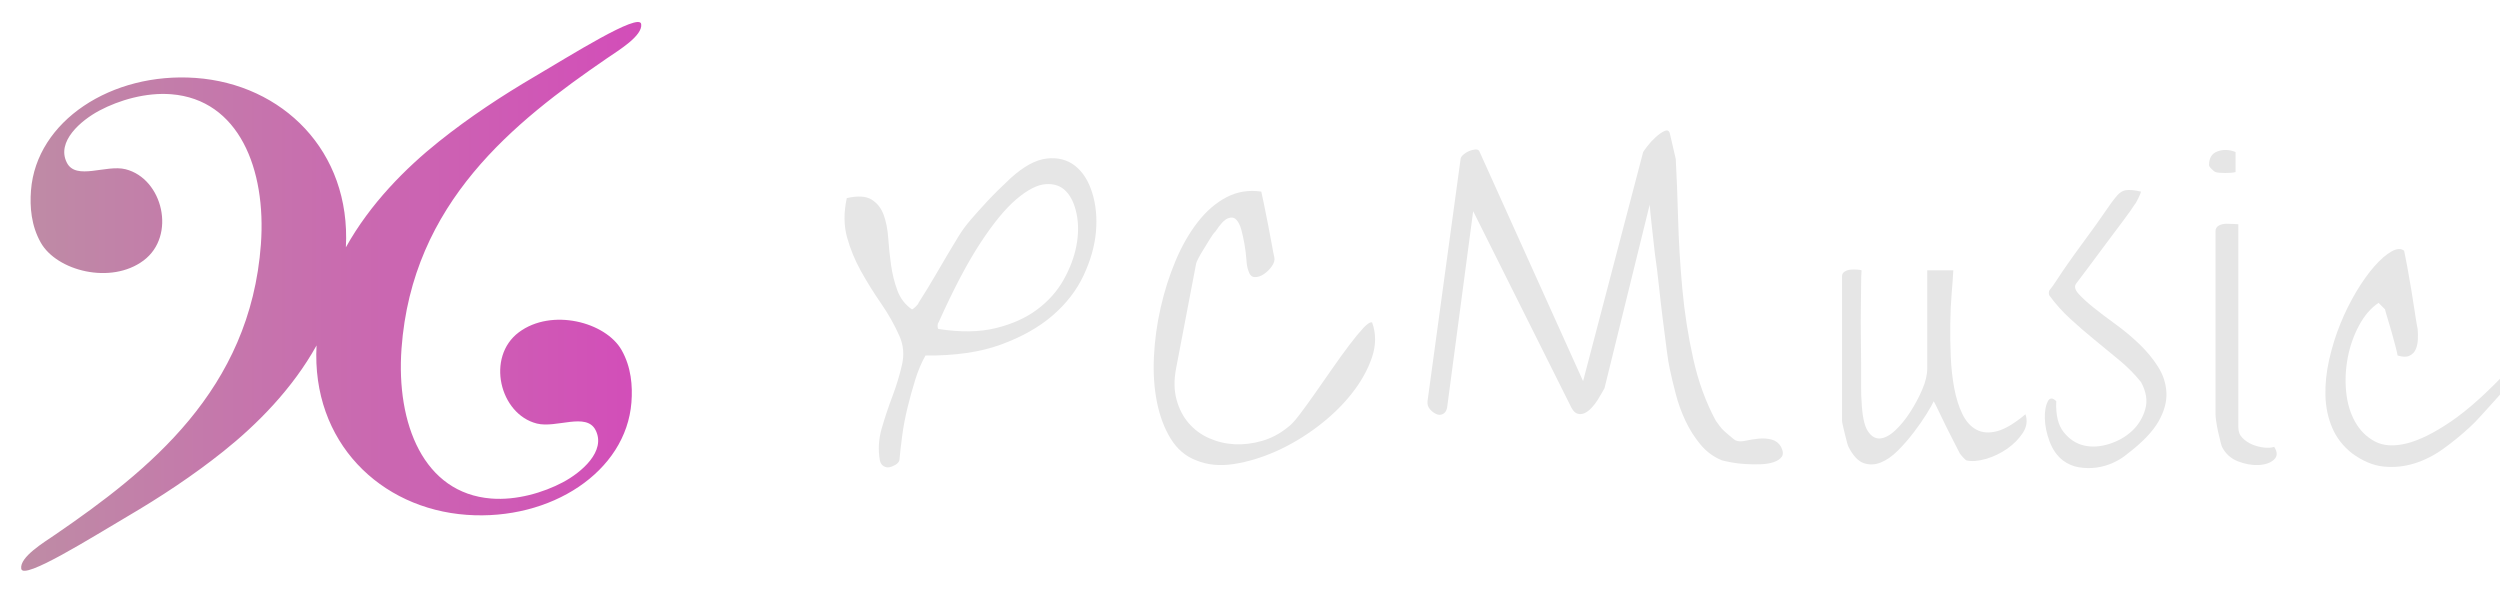 <?xml version="1.0" encoding="UTF-8"?>
<svg id="_图层_1" data-name="图层 1" xmlns="http://www.w3.org/2000/svg" width="1777.39" height="421" xmlns:xlink="http://www.w3.org/1999/xlink" viewBox="0 0 1777.39 421">
  <defs>
    <style>
      .cls-1 {
        fill: #e6e6e6;
      }

      .cls-2 {
        fill: url(#_未命名的渐变_2);
        fill-rule: evenodd;
        filter: url(#outer-glow-1);
      }

      .cls-3 {
        filter: url(#drop-shadow-2);
      }
    </style>
    <linearGradient id="_未命名的渐变_2" data-name="未命名的渐变 2" x1="15.01" y1="210.72" x2="455.92" y2="210.72" gradientUnits="userSpaceOnUse">
      <stop offset="0" stop-color="#be8ca5"/>
      <stop offset="1" stop-color="#d34db9"/>
    </linearGradient>
    <filter id="outer-glow-1" filterUnits="userSpaceOnUse">
      <feOffset dx="0" dy="0"/>
      <feGaussianBlur result="blur" stdDeviation="5"/>
      <feFlood flood-color="#000" flood-opacity=".75"/>
      <feComposite in2="blur" operator="in"/>
      <feComposite in="SourceGraphic"/>
    </filter>
    <filter id="drop-shadow-2" filterUnits="userSpaceOnUse">
      <feOffset dx="7" dy="7"/>
      <feGaussianBlur result="blur-2" stdDeviation="5"/>
      <feFlood flood-color="#000" flood-opacity=".75"/>
      <feComposite in2="blur-2" operator="in"/>
      <feComposite in="SourceGraphic"/>
    </filter>
  </defs>
  <path class="cls-2" d="M431.52,41.45c8.37-5.74,25.53-16.03,24.34-24.34-1.23-8.62-51.11,22.88-75.35,37.09-23.62,13.85-46.76,29.1-68.39,46.37-23.71,18.93-48.99,44.25-66.22,75.28,3.71-68.77-45.36-116.04-106.79-120.44-59.75-4.28-113.29,30.61-117.08,79.99-.9,11.75,.15,25.04,6.96,37.09,11.35,20.09,49.83,30.05,73.03,12.75,23.53-17.54,13.76-58.24-12.75-64.92-13.84-3.49-35.19,8.16-41.73-4.64-7.68-15.02,10.03-30.11,23.18-37.09,14-7.44,33.09-13.01,51.01-11.59,48.05,3.8,67.65,53.12,63.76,106.65-7.56,103.81-80.08,161.1-146.06,206.34-8.37,5.74-25.53,16.03-24.34,24.34,1.23,8.62,51.11-22.88,75.35-37.09,23.62-13.85,46.76-29.1,68.39-46.37,23.71-18.93,48.99-44.25,66.22-75.28-3.71,68.77,45.36,116.04,106.79,120.44,59.75,4.28,113.29-30.61,117.08-79.99,.9-11.75-.15-25.04-6.96-37.09-11.35-20.09-49.83-30.05-73.03-12.75-23.53,17.54-13.76,58.24,12.75,64.92,13.84,3.49,35.19-8.16,41.73,4.64,7.68,15.02-10.03,30.11-23.18,37.09-14,7.44-33.09,13.01-51.01,11.59-48.05-3.8-67.65-53.12-63.76-106.65,7.56-103.81,80.08-161.1,146.06-206.34Z"/>
  <g class="cls-3">
    <path class="cls-1" d="M619.86,297.59c2.2-7.62,4.74-15.23,7.62-22.85,2.87-7.62,5.13-15.07,6.79-22.35,1.66-7.28,1.04-14.12-1.82-20.53-3.53-7.95-7.89-15.67-13.08-23.18-5.19-7.5-9.93-15.12-14.24-22.85-4.3-7.72-7.62-15.78-9.93-24.17-2.32-8.39-2.37-17.66-.17-27.81,7.72-1.76,13.58-1.43,17.55,.99,3.97,2.43,6.84,6.02,8.61,10.76,1.76,4.75,2.87,10.32,3.31,16.72,.44,6.41,1.1,12.75,1.99,19.04,.88,6.29,2.37,12.31,4.47,18.04,2.1,5.74,5.57,10.26,10.43,13.58,.66-.22,1.6-.94,2.81-2.15s1.82-2.04,1.82-2.48c4.64-7.28,8.55-13.68,11.75-19.2,3.2-5.52,6.18-10.6,8.94-15.23,2.76-4.64,5.35-8.94,7.78-12.91,2.43-3.97,5.35-7.95,8.77-11.92,3.42-3.97,7.34-8.33,11.75-13.08,4.41-4.74,9.93-10.21,16.56-16.39,9.27-8.39,17.82-13.02,25.66-13.91,7.83-.88,14.51,.83,20.03,5.13,5.51,4.3,9.6,10.71,12.25,19.2,2.65,8.5,3.53,17.77,2.65,27.81-.88,10.05-3.81,20.36-8.77,30.96-4.97,10.6-12.31,20.09-22.02,28.48-9.72,8.39-21.97,15.29-36.75,20.69-14.79,5.41-32.67,8-53.64,7.78-2.87,5.08-5.3,10.82-7.28,17.22-1.99,6.4-3.81,12.97-5.46,19.7-1.66,6.74-2.93,13.41-3.81,20.03-.88,6.62-1.55,12.47-1.99,17.55-.44,1.32-1.44,2.43-2.98,3.31-1.55,.88-2.98,1.43-4.3,1.66-1.32,.22-2.65-.06-3.97-.83-1.32-.78-2.21-2.15-2.65-4.14-1.32-7.51-.88-15.07,1.32-22.68Zm39.73-72.84c0,1.22,.22,1.93,.66,2.15,15.67,2.43,29.3,2.21,40.89-.66,11.59-2.87,21.36-7.29,29.3-13.24,7.95-5.96,14.18-12.96,18.71-21.03,4.52-8.06,7.56-16.11,9.11-24.17,1.54-8.06,1.6-15.61,.17-22.68-1.44-7.06-3.97-12.47-7.62-16.22-3.64-3.75-8.44-5.41-14.4-4.97-5.96,.44-12.86,3.97-20.69,10.6-7.84,6.62-16.39,17-25.66,31.12-9.27,14.13-19.2,33-29.8,56.62-.44,.45-.66,1.27-.66,2.48Z"/>
    <path class="cls-1" d="M825.31,304.87c-4.53-7.39-7.78-16.06-9.77-25.99-1.99-9.93-2.71-20.69-2.15-32.28,.55-11.59,2.15-23.23,4.8-34.93,2.65-11.7,6.18-22.79,10.6-33.28,4.41-10.48,9.65-19.64,15.73-27.48,6.07-7.83,12.91-13.74,20.53-17.71,7.62-3.97,15.84-5.3,24.67-3.97,.44,1.77,1.1,4.86,1.99,9.27,.88,4.42,1.82,9.11,2.81,14.07,.99,4.97,1.87,9.66,2.65,14.07,.77,4.42,1.38,7.51,1.82,9.27,.44,1.99-.17,4.14-1.82,6.46-1.66,2.32-3.59,4.2-5.79,5.63-2.21,1.44-4.36,2.1-6.46,1.99-2.1-.11-3.59-1.71-4.47-4.8-.66-1.76-1.11-4.3-1.32-7.62-.22-3.31-.66-6.9-1.32-10.76-.66-3.86-1.44-7.39-2.32-10.6-.88-3.2-2.1-5.57-3.64-7.12-1.55-1.54-3.53-1.82-5.96-.83-2.43,.99-5.3,4.03-8.61,9.11-1.32,1.32-2.71,3.2-4.14,5.63-1.44,2.43-2.93,4.86-4.47,7.28-1.55,2.43-2.81,4.64-3.81,6.62-.99,1.99-1.49,3.2-1.49,3.64l-14.24,74.5c-1.55,8.17-1.44,15.51,.33,22.02,1.76,6.51,4.64,12.09,8.61,16.72,3.97,4.63,8.83,8.23,14.57,10.76,5.74,2.54,11.75,3.97,18.05,4.3,6.29,.33,12.75-.44,19.37-2.32,6.62-1.88,12.8-5.13,18.54-9.77,2.2-1.54,5.02-4.58,8.44-9.11,3.42-4.52,7.06-9.54,10.93-15.07,3.86-5.51,7.95-11.37,12.25-17.55,4.3-6.18,8.33-11.75,12.09-16.72,3.75-4.97,7.06-8.99,9.93-12.08,2.87-3.09,4.97-4.41,6.29-3.97,2.87,7.95,2.81,16.28-.17,25-2.98,8.72-7.78,17.28-14.4,25.66-6.62,8.39-14.68,16.17-24.17,23.34-9.49,7.17-19.32,13.02-29.47,17.55-10.16,4.52-20.2,7.56-30.13,9.11-9.93,1.54-18.87,.66-26.82-2.65-7.51-2.87-13.52-8-18.05-15.4Z"/>
    <path class="cls-1" d="M1201.94,309.01c-4.2-5.08-7.73-10.65-10.6-16.72-2.87-6.07-5.19-12.47-6.95-19.2-1.77-6.73-3.2-12.75-4.3-18.05-.66-2.87-1.38-7.34-2.15-13.41-.78-6.07-1.66-12.97-2.65-20.69-.99-7.72-1.94-15.78-2.81-24.17-.88-8.39-1.88-16.33-2.98-23.84l-2.32-20.86c-.66-5.96-1.11-10.48-1.32-13.58l-32.12,130.46-1.66,2.98c-.88,1.55-1.93,3.31-3.15,5.3-1.22,1.99-2.65,3.86-4.3,5.63-1.66,1.77-3.31,3.04-4.97,3.81-1.66,.78-3.31,.94-4.97,.5-1.66-.44-3.15-1.87-4.47-4.3l-69.86-139.73-18.54,139.73c-.44,2.21-1.44,3.7-2.98,4.47-1.55,.78-3.15,.78-4.8,0-1.66-.77-3.15-1.93-4.47-3.48-1.32-1.54-1.88-3.42-1.66-5.63l23.51-172.18c0-.88,.61-1.87,1.82-2.98,1.21-1.1,2.59-1.99,4.14-2.65,1.54-.66,3.09-1.04,4.64-1.16,1.54-.11,2.54,.5,2.98,1.82l73.51,162.91,42.71-162.91c.22-.44,1.21-1.82,2.98-4.14,1.76-2.32,3.75-4.47,5.96-6.46,2.2-1.99,4.25-3.42,6.13-4.3,1.87-.88,3.15-.44,3.81,1.32l4.3,18.54c.66,12.14,1.21,26.27,1.66,42.38,.44,16.12,1.43,32.67,2.98,49.67,1.54,17,4.14,33.66,7.78,50,3.64,16.34,8.99,31.02,16.06,44.04,.66,.88,1.54,2.1,2.65,3.64,1.1,1.55,2.43,2.98,3.97,4.3,1.54,1.32,3.03,2.6,4.47,3.81,1.43,1.21,2.37,1.93,2.81,2.15,1.76,.88,4.14,.99,7.12,.33,2.98-.66,6.13-1.16,9.44-1.49,3.31-.33,6.4-.11,9.27,.66,2.87,.77,5.08,2.48,6.62,5.13,1.54,3.09,1.71,5.46,.5,7.12-1.22,1.66-3.15,2.92-5.79,3.81-2.65,.88-5.79,1.38-9.44,1.49-3.64,.11-7.23,.05-10.76-.17-3.53-.22-6.79-.61-9.77-1.16-2.98-.55-5.25-1.05-6.79-1.49-5.96-2.43-11.04-6.18-15.23-11.26Z"/>
    <path class="cls-1" d="M1306.07,307.19c-.55-1.88-1.05-3.81-1.49-5.79-.45-1.99-.88-3.86-1.32-5.63-.45-1.76-.66-2.98-.66-3.64v-102.64c0-1.54,.66-2.7,1.99-3.48,1.32-.77,2.76-1.21,4.3-1.32,1.54-.11,3.09-.11,4.63,0,1.54,.11,2.54,.28,2.98,.5-.22,2.43-.33,6.02-.33,10.76s-.06,10.21-.17,16.39c-.11,6.18-.11,12.64,0,19.37,.11,6.74,.17,13.19,.17,19.37v16.55c0,4.86,.11,8.39,.33,10.6,.44,10.16,1.87,17.17,4.3,21.03,2.43,3.86,5.35,5.68,8.77,5.46,3.42-.22,7.06-2.15,10.93-5.79,3.86-3.64,7.45-8.06,10.76-13.24,3.31-5.18,6.13-10.48,8.44-15.89,2.32-5.41,3.48-10.32,3.48-14.73v-69.86h18.54c-.22,4.2-.61,9.6-1.16,16.22-.55,6.62-.88,13.8-.99,21.52-.11,7.73,0,15.56,.33,23.51s1.16,15.45,2.48,22.52c1.33,7.07,3.25,13.19,5.79,18.38,2.54,5.19,5.85,8.89,9.93,11.09,4.08,2.21,8.94,2.6,14.57,1.16,5.63-1.43,12.42-5.46,20.36-12.08,1.54,4.63,.88,9.11-1.99,13.41-2.87,4.3-6.62,8.06-11.26,11.26-4.64,3.2-9.66,5.57-15.07,7.12-5.41,1.54-9.99,1.87-13.74,.99-.45-.22-1.22-.94-2.32-2.15-1.11-1.22-1.88-2.15-2.32-2.81-.66-1.32-1.88-3.7-3.64-7.12-1.77-3.42-3.64-7.12-5.63-11.09-1.99-3.97-3.81-7.72-5.46-11.26-1.66-3.53-2.93-6.07-3.81-7.62-.88,1.99-2.6,5.02-5.13,9.11-2.54,4.09-5.58,8.44-9.11,13.08-3.53,4.63-7.28,8.94-11.26,12.91-3.97,3.97-8,6.79-12.09,8.44-4.09,1.66-8.11,1.82-12.08,.5s-7.62-5.19-10.93-11.59c-.22-.44-.61-1.6-1.16-3.48Z"/>
    <path class="cls-1" d="M1450.1,306.7c-2.1-5.74-3.2-11.14-3.31-16.22-.11-5.08,.55-9.05,1.99-11.92,1.43-2.87,3.48-2.98,6.13-.33-.45,9.72,1.32,17.05,5.3,22.02,3.97,4.97,8.72,8.11,14.24,9.44,5.51,1.32,11.47,.99,17.88-.99,6.4-1.99,11.86-5.08,16.39-9.27,4.52-4.19,7.67-9.32,9.44-15.4,1.76-6.07,.77-12.52-2.98-19.37-4.42-5.52-9.55-10.7-15.4-15.56-5.85-4.85-11.75-9.71-17.71-14.57-5.96-4.85-11.7-9.82-17.22-14.9-5.52-5.08-10.38-10.48-14.57-16.22-.45-.44-.66-1.16-.66-2.15s.22-1.71,.66-2.15c1.32-1.54,3.09-4.02,5.3-7.45,2.2-3.42,4.85-7.34,7.95-11.75,3.09-4.41,6.34-8.94,9.77-13.58,3.42-4.64,6.67-9.11,9.77-13.41,3.09-4.3,5.79-8.16,8.11-11.59,2.32-3.42,4.14-5.9,5.46-7.45,2.43-3.31,4.97-5.18,7.62-5.63,2.65-.44,6.29-.11,10.93,.99-.22,.88-.88,2.48-1.99,4.8-1.11,2.32-1.99,3.81-2.65,4.47-1.33,2.21-3.97,5.96-7.95,11.26-3.97,5.3-8.23,10.98-12.75,17.05-4.53,6.07-8.72,11.7-12.58,16.89-3.87,5.19-6.57,8.77-8.11,10.76-1.55,1.99-1.05,4.42,1.49,7.28,2.54,2.87,6.07,6.13,10.59,9.77,4.52,3.64,9.77,7.62,15.73,11.92,5.96,4.3,11.59,9,16.89,14.07,5.3,5.08,9.77,10.49,13.41,16.22,3.64,5.74,5.63,11.87,5.96,18.38,.33,6.51-1.55,13.36-5.63,20.53-4.09,7.18-11.31,14.73-21.69,22.68-3.09,2.65-6.57,4.85-10.43,6.62-3.87,1.76-7.84,2.92-11.92,3.48-4.09,.55-8.23,.5-12.42-.17-4.2-.66-8.06-2.32-11.59-4.97-4.2-3.31-7.34-7.84-9.44-13.58Z"/>
    <path class="cls-1" d="M1569.63,100.58c4.08-1.43,8.33-1.27,12.75,.5v14.24c-.66,.22-1.66,.39-2.98,.5-1.33,.11-2.76,.17-4.3,.17s-2.98-.05-4.3-.17c-1.32-.11-2.21-.27-2.65-.5-.66-.22-1.6-.94-2.81-2.15-1.22-1.21-1.82-2.15-1.82-2.81,0-5.08,2.04-8.33,6.12-9.77Zm1.99,206.28c-.55-2.1-1.11-4.41-1.66-6.95-.55-2.54-.99-4.97-1.33-7.28-.33-2.32-.5-4.03-.5-5.13V157.37c0-1.76,.77-3.09,2.32-3.97,1.54-.88,3.36-1.32,5.46-1.32s3.97,.06,5.63,.17c1.66,.11,2.59,.17,2.81,.17v144.36c0,3.09,.99,5.63,2.98,7.62,1.99,1.99,4.3,3.53,6.95,4.64,2.65,1.1,5.41,1.82,8.28,2.15,2.87,.33,5.3,.17,7.29-.5,2.43,3.75,2.37,6.79-.17,9.11-2.54,2.32-6.18,3.59-10.93,3.81-4.75,.22-9.66-.66-14.73-2.65-5.08-1.99-8.83-5.41-11.26-10.26-.22-.44-.61-1.71-1.16-3.81Z"/>
    <path class="cls-1" d="M1651.08,297.09c-2.98-7.06-4.58-14.68-4.8-22.85-.22-8.16,.66-16.66,2.65-25.5,1.99-8.83,4.64-17.33,7.95-25.5,3.31-8.16,7.12-15.84,11.42-23.01,4.3-7.17,8.61-13.19,12.91-18.05,4.3-4.85,8.33-8.33,12.08-10.43,3.75-2.1,6.73-2.26,8.94-.5,.44,1.99,1.16,5.63,2.15,10.93,.99,5.3,1.99,10.98,2.98,17.05,.99,6.07,1.87,11.7,2.65,16.89,.77,5.19,1.38,8.77,1.82,10.76,.22,2.21,.27,4.63,.17,7.28-.11,2.65-.61,5.02-1.49,7.12-.88,2.1-2.38,3.64-4.47,4.63-2.1,.99-4.92,.94-8.44-.17-.22-1.32-.72-3.48-1.49-6.46-.78-2.98-1.66-6.23-2.65-9.77-.99-3.53-1.99-6.9-2.98-10.1-.99-3.2-1.6-5.35-1.82-6.46l-4.64-4.64c-5.52,3.76-10.16,9.16-13.91,16.22-3.76,7.07-6.41,14.63-7.95,22.68-1.55,8.06-1.93,16.12-1.16,24.17,.77,8.06,2.87,15.18,6.29,21.36,3.42,6.18,8.11,10.87,14.07,14.07,5.96,3.2,13.46,3.69,22.52,1.49,9.05-2.21,19.64-7.45,31.79-15.73,12.14-8.28,26.04-20.8,41.72-37.58v9.6c0,.44-1.11,1.99-3.31,4.64-2.21,2.65-4.86,5.69-7.95,9.11-3.09,3.42-6.18,6.84-9.27,10.26-3.09,3.42-5.74,6.13-7.95,8.11-5.96,5.52-12.25,10.65-18.87,15.4-6.62,4.74-13.52,8.22-20.69,10.43-7.17,2.2-14.46,2.92-21.85,2.15-7.4-.78-14.85-3.92-22.35-9.44-6.41-5.08-11.09-11.15-14.07-18.21Z"/>
  </g>
</svg>